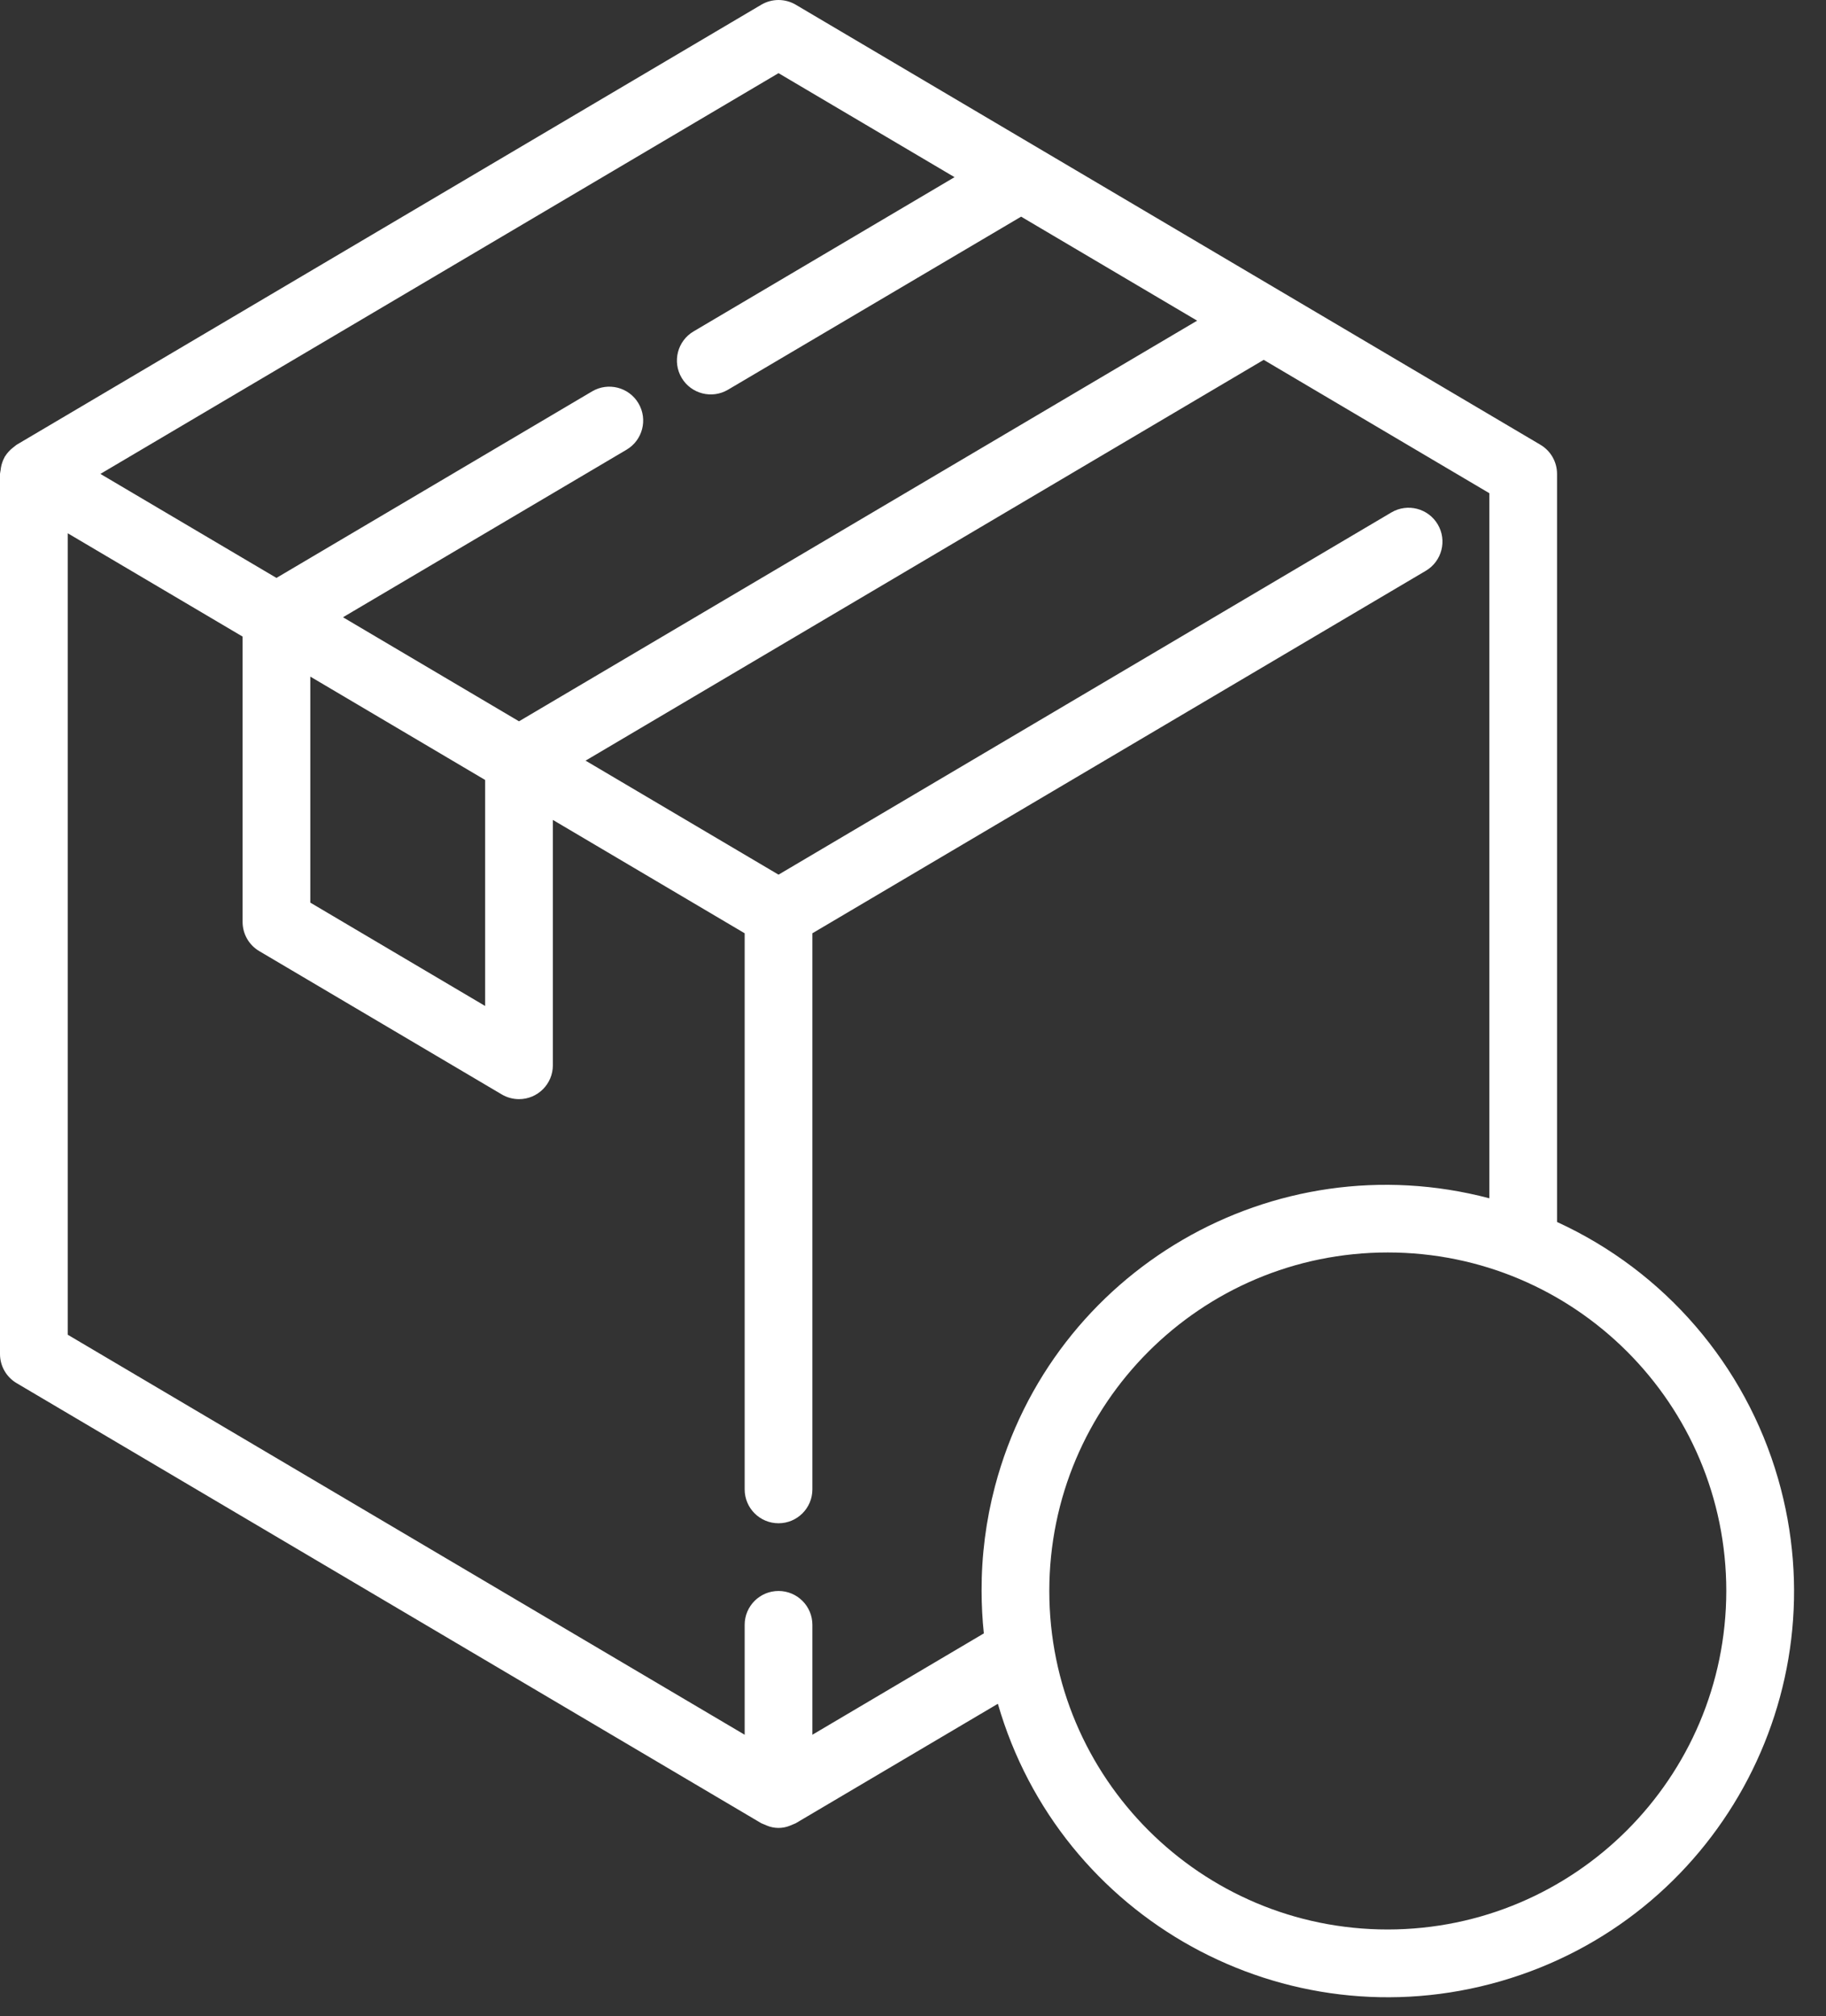 <svg width="48" height="53" viewBox="0 0 48 53" fill="none" xmlns="http://www.w3.org/2000/svg">
<rect x="0" y="0" width="48" height="53" fill="#333333" stroke="none"/>
<path d="M46.739 38.864C45.877 35.878 43.756 33.416 40.93 32.121V12.457C40.93 12.142 40.764 11.851 40.493 11.691L20.918 0.124C20.638 -0.041 20.291 -0.041 20.012 0.124L0.437 11.691C0.418 11.702 0.405 11.718 0.387 11.73C0.369 11.743 0.352 11.757 0.335 11.771C0.257 11.832 0.191 11.905 0.138 11.988C0.138 11.994 0.127 11.998 0.124 12.004V12.01C0.074 12.101 0.039 12.199 0.023 12.301C0.023 12.328 0.015 12.353 0.012 12.38C0.01 12.406 5.57994e-08 12.43 5.57994e-08 12.457V35.591C-0 35.906 0.166 36.197 0.437 36.357L20.012 47.925C20.035 47.936 20.059 47.946 20.084 47.955C20.108 47.967 20.133 47.977 20.159 47.987C20.355 48.069 20.575 48.069 20.771 47.987C20.797 47.977 20.822 47.967 20.847 47.955C20.87 47.944 20.895 47.938 20.918 47.925L26.231 44.785C27.866 50.448 33.782 53.713 39.445 52.078C45.108 50.444 48.374 44.528 46.739 38.864ZM20.465 1.923L25.092 4.657L18.232 8.711C17.808 8.961 17.668 9.507 17.918 9.931C18.168 10.354 18.714 10.494 19.137 10.244L26.842 5.695L31.469 8.429L13.643 18.96L9.016 16.225L16.47 11.821C16.893 11.571 17.034 11.025 16.783 10.601C16.533 10.178 15.987 10.038 15.564 10.288L7.267 15.191L2.639 12.457L20.465 1.923ZM12.753 20.502V26.443L8.157 23.726V17.785L12.753 20.502ZM26.155 39.069C25.918 39.967 25.8 40.892 25.803 41.82C25.804 42.192 25.823 42.564 25.862 42.935L21.355 45.599V42.709C21.355 42.218 20.956 41.82 20.465 41.82C19.974 41.82 19.575 42.218 19.575 42.709V45.599L1.78 35.084V14.017L6.377 16.733V24.233C6.377 24.548 6.543 24.84 6.814 25L13.19 28.768C13.327 28.849 13.484 28.892 13.643 28.892C14.134 28.892 14.533 28.494 14.533 28.002V21.552L19.575 24.532V39.15C19.575 39.642 19.974 40.04 20.465 40.04C20.956 40.04 21.355 39.642 21.355 39.15V24.532L37.481 15.003C37.904 14.753 38.044 14.207 37.794 13.784C37.544 13.361 36.998 13.22 36.575 13.47L20.465 22.991L15.393 19.994L33.219 9.459L39.15 12.964V31.498C33.471 30 27.653 33.39 26.155 39.069ZM36.481 50.718C31.567 50.718 27.583 46.734 27.583 41.82C27.583 36.906 31.567 32.922 36.481 32.922C41.395 32.922 45.379 36.906 45.379 41.82C45.373 46.732 41.393 50.712 36.481 50.718Z" fill="white"/>
</svg>
